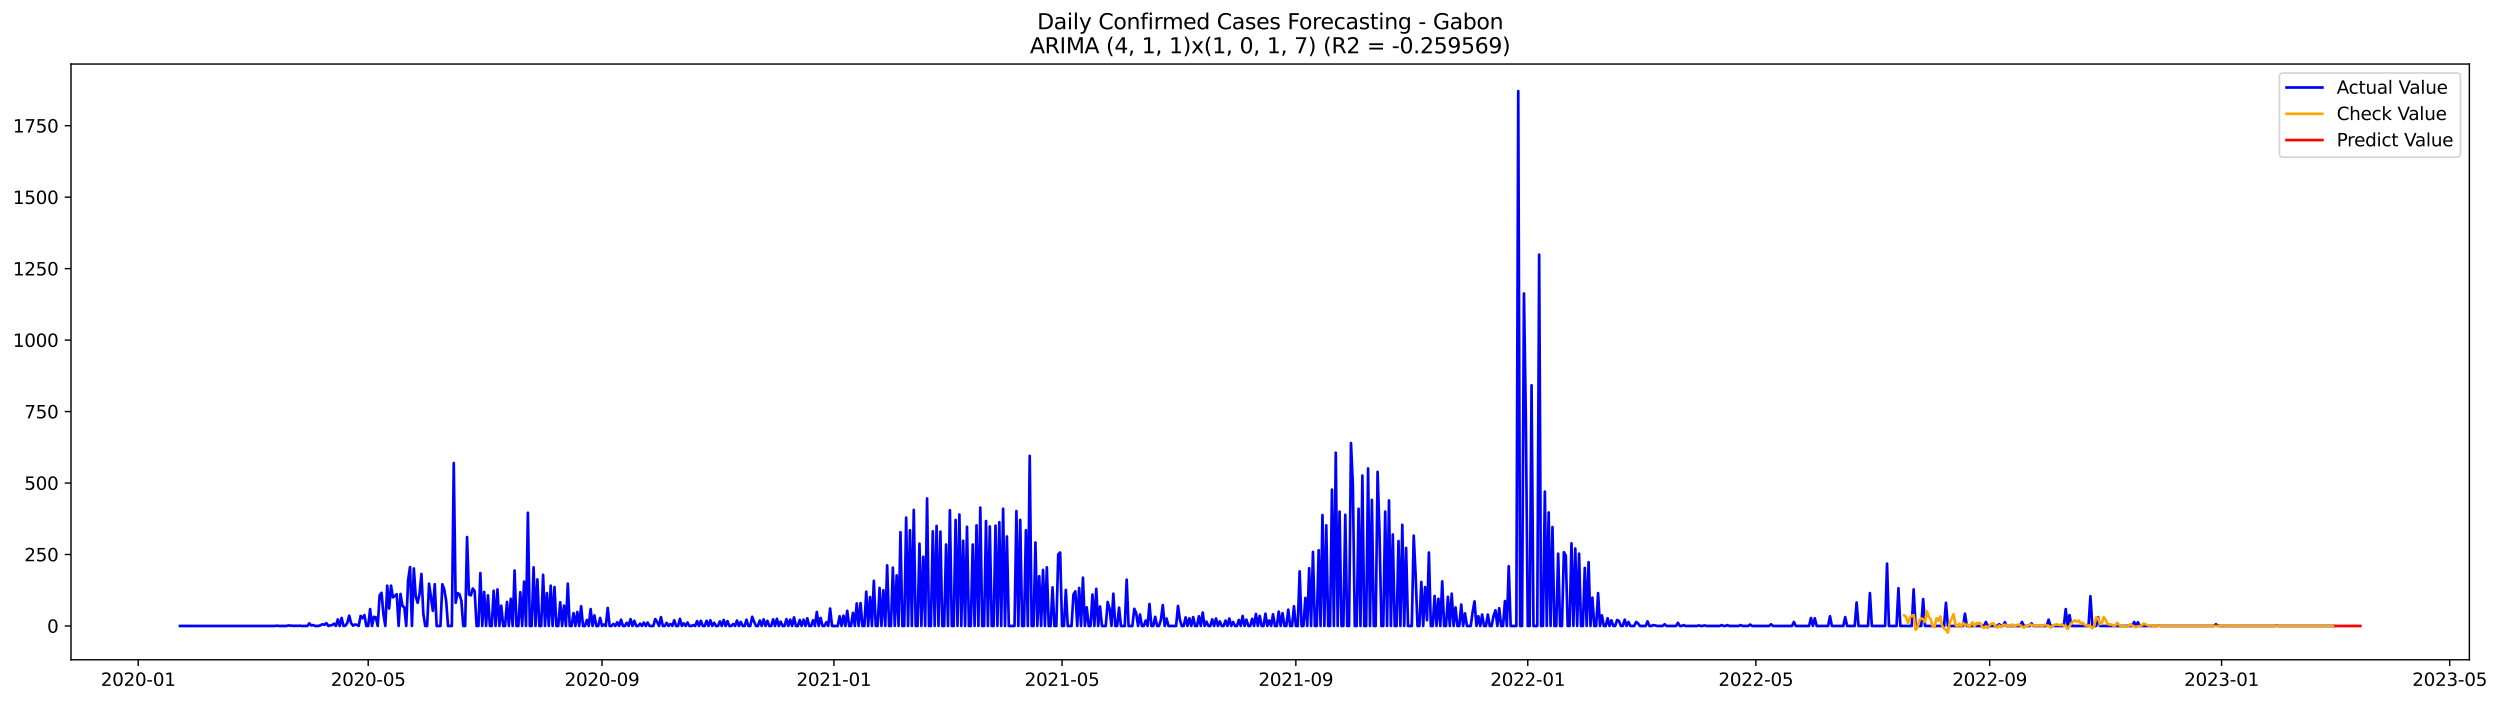 <?xml version="1.0" encoding="utf-8" standalone="no"?>
<!DOCTYPE svg PUBLIC "-//W3C//DTD SVG 1.1//EN"
  "http://www.w3.org/Graphics/SVG/1.1/DTD/svg11.dtd">
<svg xmlns:xlink="http://www.w3.org/1999/xlink" width="1395.956pt" height="392.274pt" viewBox="0 0 1395.956 392.274" xmlns="http://www.w3.org/2000/svg" version="1.1">
 <defs>
  <style type="text/css">*{stroke-linejoin: round; stroke-linecap: butt}</style>
 </defs>
 <g id="figure_1">
  <g id="patch_1">
   <path d="M 0 392.274 
L 1395.956 392.274 
L 1395.956 0 
L 0 0 
z
" style="fill: #ffffff"/>
  </g>
  <g id="axes_1">
   <g id="patch_2">
    <path d="M 39.65 368.396 
L 1378.85 368.396 
L 1378.85 35.755 
L 39.65 35.755 
z
" style="fill: #ffffff"/>
   </g>
   <g id="matplotlib.axis_1">
    <g id="xtick_1">
     <g id="line2d_1">
      <defs>
       <path id="me8fe4a65c8" d="M 0 0 
L 0 3.5 
" style="stroke: #000000; stroke-width: 0.8"/>
      </defs>
      <g>
       <use xlink:href="#me8fe4a65c8" x="77.171" y="368.396" style="stroke: #000000; stroke-width: 0.8"/>
      </g>
     </g>
     <g id="text_1">
      <!-- 2020-01 -->
      <g transform="translate(56.28 382.994)scale(0.1 -0.1)">
       <defs>
        <path id="DejaVuSans-32" d="M 1228 531 
L 3431 531 
L 3431 0 
L 469 0 
L 469 531 
Q 828 903 1448 1529 
Q 2069 2156 2228 2338 
Q 2531 2678 2651 2914 
Q 2772 3150 2772 3378 
Q 2772 3750 2511 3984 
Q 2250 4219 1831 4219 
Q 1534 4219 1204 4116 
Q 875 4013 500 3803 
L 500 4441 
Q 881 4594 1212 4672 
Q 1544 4750 1819 4750 
Q 2544 4750 2975 4387 
Q 3406 4025 3406 3419 
Q 3406 3131 3298 2873 
Q 3191 2616 2906 2266 
Q 2828 2175 2409 1742 
Q 1991 1309 1228 531 
z
" transform="scale(0.016)"/>
        <path id="DejaVuSans-30" d="M 2034 4250 
Q 1547 4250 1301 3770 
Q 1056 3291 1056 2328 
Q 1056 1369 1301 889 
Q 1547 409 2034 409 
Q 2525 409 2770 889 
Q 3016 1369 3016 2328 
Q 3016 3291 2770 3770 
Q 2525 4250 2034 4250 
z
M 2034 4750 
Q 2819 4750 3233 4129 
Q 3647 3509 3647 2328 
Q 3647 1150 3233 529 
Q 2819 -91 2034 -91 
Q 1250 -91 836 529 
Q 422 1150 422 2328 
Q 422 3509 836 4129 
Q 1250 4750 2034 4750 
z
" transform="scale(0.016)"/>
        <path id="DejaVuSans-2d" d="M 313 2009 
L 1997 2009 
L 1997 1497 
L 313 1497 
L 313 2009 
z
" transform="scale(0.016)"/>
        <path id="DejaVuSans-31" d="M 794 531 
L 1825 531 
L 1825 4091 
L 703 3866 
L 703 4441 
L 1819 4666 
L 2450 4666 
L 2450 531 
L 3481 531 
L 3481 0 
L 794 0 
L 794 531 
z
" transform="scale(0.016)"/>
       </defs>
       <use xlink:href="#DejaVuSans-32"/>
       <use xlink:href="#DejaVuSans-30" x="63.623"/>
       <use xlink:href="#DejaVuSans-32" x="127.246"/>
       <use xlink:href="#DejaVuSans-30" x="190.869"/>
       <use xlink:href="#DejaVuSans-2d" x="254.492"/>
       <use xlink:href="#DejaVuSans-30" x="290.576"/>
       <use xlink:href="#DejaVuSans-31" x="354.199"/>
      </g>
     </g>
    </g>
    <g id="xtick_2">
     <g id="line2d_2">
      <g>
       <use xlink:href="#me8fe4a65c8" x="205.604" y="368.396" style="stroke: #000000; stroke-width: 0.8"/>
      </g>
     </g>
     <g id="text_2">
      <!-- 2020-05 -->
      <g transform="translate(184.712 382.994)scale(0.1 -0.1)">
       <defs>
        <path id="DejaVuSans-35" d="M 691 4666 
L 3169 4666 
L 3169 4134 
L 1269 4134 
L 1269 2991 
Q 1406 3038 1543 3061 
Q 1681 3084 1819 3084 
Q 2600 3084 3056 2656 
Q 3513 2228 3513 1497 
Q 3513 744 3044 326 
Q 2575 -91 1722 -91 
Q 1428 -91 1123 -41 
Q 819 9 494 109 
L 494 744 
Q 775 591 1075 516 
Q 1375 441 1709 441 
Q 2250 441 2565 725 
Q 2881 1009 2881 1497 
Q 2881 1984 2565 2268 
Q 2250 2553 1709 2553 
Q 1456 2553 1204 2497 
Q 953 2441 691 2322 
L 691 4666 
z
" transform="scale(0.016)"/>
       </defs>
       <use xlink:href="#DejaVuSans-32"/>
       <use xlink:href="#DejaVuSans-30" x="63.623"/>
       <use xlink:href="#DejaVuSans-32" x="127.246"/>
       <use xlink:href="#DejaVuSans-30" x="190.869"/>
       <use xlink:href="#DejaVuSans-2d" x="254.492"/>
       <use xlink:href="#DejaVuSans-30" x="290.576"/>
       <use xlink:href="#DejaVuSans-35" x="354.199"/>
      </g>
     </g>
    </g>
    <g id="xtick_3">
     <g id="line2d_3">
      <g>
       <use xlink:href="#me8fe4a65c8" x="336.159" y="368.396" style="stroke: #000000; stroke-width: 0.8"/>
      </g>
     </g>
     <g id="text_3">
      <!-- 2020-09 -->
      <g transform="translate(315.268 382.994)scale(0.1 -0.1)">
       <defs>
        <path id="DejaVuSans-39" d="M 703 97 
L 703 672 
Q 941 559 1184 500 
Q 1428 441 1663 441 
Q 2288 441 2617 861 
Q 2947 1281 2994 2138 
Q 2813 1869 2534 1725 
Q 2256 1581 1919 1581 
Q 1219 1581 811 2004 
Q 403 2428 403 3163 
Q 403 3881 828 4315 
Q 1253 4750 1959 4750 
Q 2769 4750 3195 4129 
Q 3622 3509 3622 2328 
Q 3622 1225 3098 567 
Q 2575 -91 1691 -91 
Q 1453 -91 1209 -44 
Q 966 3 703 97 
z
M 1959 2075 
Q 2384 2075 2632 2365 
Q 2881 2656 2881 3163 
Q 2881 3666 2632 3958 
Q 2384 4250 1959 4250 
Q 1534 4250 1286 3958 
Q 1038 3666 1038 3163 
Q 1038 2656 1286 2365 
Q 1534 2075 1959 2075 
z
" transform="scale(0.016)"/>
       </defs>
       <use xlink:href="#DejaVuSans-32"/>
       <use xlink:href="#DejaVuSans-30" x="63.623"/>
       <use xlink:href="#DejaVuSans-32" x="127.246"/>
       <use xlink:href="#DejaVuSans-30" x="190.869"/>
       <use xlink:href="#DejaVuSans-2d" x="254.492"/>
       <use xlink:href="#DejaVuSans-30" x="290.576"/>
       <use xlink:href="#DejaVuSans-39" x="354.199"/>
      </g>
     </g>
    </g>
    <g id="xtick_4">
     <g id="line2d_4">
      <g>
       <use xlink:href="#me8fe4a65c8" x="465.653" y="368.396" style="stroke: #000000; stroke-width: 0.8"/>
      </g>
     </g>
     <g id="text_4">
      <!-- 2021-01 -->
      <g transform="translate(444.762 382.994)scale(0.1 -0.1)">
       <use xlink:href="#DejaVuSans-32"/>
       <use xlink:href="#DejaVuSans-30" x="63.623"/>
       <use xlink:href="#DejaVuSans-32" x="127.246"/>
       <use xlink:href="#DejaVuSans-31" x="190.869"/>
       <use xlink:href="#DejaVuSans-2d" x="254.492"/>
       <use xlink:href="#DejaVuSans-30" x="290.576"/>
       <use xlink:href="#DejaVuSans-31" x="354.199"/>
      </g>
     </g>
    </g>
    <g id="xtick_5">
     <g id="line2d_5">
      <g>
       <use xlink:href="#me8fe4a65c8" x="593.024" y="368.396" style="stroke: #000000; stroke-width: 0.8"/>
      </g>
     </g>
     <g id="text_5">
      <!-- 2021-05 -->
      <g transform="translate(572.133 382.994)scale(0.1 -0.1)">
       <use xlink:href="#DejaVuSans-32"/>
       <use xlink:href="#DejaVuSans-30" x="63.623"/>
       <use xlink:href="#DejaVuSans-32" x="127.246"/>
       <use xlink:href="#DejaVuSans-31" x="190.869"/>
       <use xlink:href="#DejaVuSans-2d" x="254.492"/>
       <use xlink:href="#DejaVuSans-30" x="290.576"/>
       <use xlink:href="#DejaVuSans-35" x="354.199"/>
      </g>
     </g>
    </g>
    <g id="xtick_6">
     <g id="line2d_6">
      <g>
       <use xlink:href="#me8fe4a65c8" x="723.579" y="368.396" style="stroke: #000000; stroke-width: 0.8"/>
      </g>
     </g>
     <g id="text_6">
      <!-- 2021-09 -->
      <g transform="translate(702.688 382.994)scale(0.1 -0.1)">
       <use xlink:href="#DejaVuSans-32"/>
       <use xlink:href="#DejaVuSans-30" x="63.623"/>
       <use xlink:href="#DejaVuSans-32" x="127.246"/>
       <use xlink:href="#DejaVuSans-31" x="190.869"/>
       <use xlink:href="#DejaVuSans-2d" x="254.492"/>
       <use xlink:href="#DejaVuSans-30" x="290.576"/>
       <use xlink:href="#DejaVuSans-39" x="354.199"/>
      </g>
     </g>
    </g>
    <g id="xtick_7">
     <g id="line2d_7">
      <g>
       <use xlink:href="#me8fe4a65c8" x="853.073" y="368.396" style="stroke: #000000; stroke-width: 0.8"/>
      </g>
     </g>
     <g id="text_7">
      <!-- 2022-01 -->
      <g transform="translate(832.182 382.994)scale(0.1 -0.1)">
       <use xlink:href="#DejaVuSans-32"/>
       <use xlink:href="#DejaVuSans-30" x="63.623"/>
       <use xlink:href="#DejaVuSans-32" x="127.246"/>
       <use xlink:href="#DejaVuSans-32" x="190.869"/>
       <use xlink:href="#DejaVuSans-2d" x="254.492"/>
       <use xlink:href="#DejaVuSans-30" x="290.576"/>
       <use xlink:href="#DejaVuSans-31" x="354.199"/>
      </g>
     </g>
    </g>
    <g id="xtick_8">
     <g id="line2d_8">
      <g>
       <use xlink:href="#me8fe4a65c8" x="980.444" y="368.396" style="stroke: #000000; stroke-width: 0.8"/>
      </g>
     </g>
     <g id="text_8">
      <!-- 2022-05 -->
      <g transform="translate(959.553 382.994)scale(0.1 -0.1)">
       <use xlink:href="#DejaVuSans-32"/>
       <use xlink:href="#DejaVuSans-30" x="63.623"/>
       <use xlink:href="#DejaVuSans-32" x="127.246"/>
       <use xlink:href="#DejaVuSans-32" x="190.869"/>
       <use xlink:href="#DejaVuSans-2d" x="254.492"/>
       <use xlink:href="#DejaVuSans-30" x="290.576"/>
       <use xlink:href="#DejaVuSans-35" x="354.199"/>
      </g>
     </g>
    </g>
    <g id="xtick_9">
     <g id="line2d_9">
      <g>
       <use xlink:href="#me8fe4a65c8" x="1110.999" y="368.396" style="stroke: #000000; stroke-width: 0.8"/>
      </g>
     </g>
     <g id="text_9">
      <!-- 2022-09 -->
      <g transform="translate(1090.108 382.994)scale(0.1 -0.1)">
       <use xlink:href="#DejaVuSans-32"/>
       <use xlink:href="#DejaVuSans-30" x="63.623"/>
       <use xlink:href="#DejaVuSans-32" x="127.246"/>
       <use xlink:href="#DejaVuSans-32" x="190.869"/>
       <use xlink:href="#DejaVuSans-2d" x="254.492"/>
       <use xlink:href="#DejaVuSans-30" x="290.576"/>
       <use xlink:href="#DejaVuSans-39" x="354.199"/>
      </g>
     </g>
    </g>
    <g id="xtick_10">
     <g id="line2d_10">
      <g>
       <use xlink:href="#me8fe4a65c8" x="1240.493" y="368.396" style="stroke: #000000; stroke-width: 0.8"/>
      </g>
     </g>
     <g id="text_10">
      <!-- 2023-01 -->
      <g transform="translate(1219.602 382.994)scale(0.1 -0.1)">
       <defs>
        <path id="DejaVuSans-33" d="M 2597 2516 
Q 3050 2419 3304 2112 
Q 3559 1806 3559 1356 
Q 3559 666 3084 287 
Q 2609 -91 1734 -91 
Q 1441 -91 1130 -33 
Q 819 25 488 141 
L 488 750 
Q 750 597 1062 519 
Q 1375 441 1716 441 
Q 2309 441 2620 675 
Q 2931 909 2931 1356 
Q 2931 1769 2642 2001 
Q 2353 2234 1838 2234 
L 1294 2234 
L 1294 2753 
L 1863 2753 
Q 2328 2753 2575 2939 
Q 2822 3125 2822 3475 
Q 2822 3834 2567 4026 
Q 2313 4219 1838 4219 
Q 1578 4219 1281 4162 
Q 984 4106 628 3988 
L 628 4550 
Q 988 4650 1302 4700 
Q 1616 4750 1894 4750 
Q 2613 4750 3031 4423 
Q 3450 4097 3450 3541 
Q 3450 3153 3228 2886 
Q 3006 2619 2597 2516 
z
" transform="scale(0.016)"/>
       </defs>
       <use xlink:href="#DejaVuSans-32"/>
       <use xlink:href="#DejaVuSans-30" x="63.623"/>
       <use xlink:href="#DejaVuSans-32" x="127.246"/>
       <use xlink:href="#DejaVuSans-33" x="190.869"/>
       <use xlink:href="#DejaVuSans-2d" x="254.492"/>
       <use xlink:href="#DejaVuSans-30" x="290.576"/>
       <use xlink:href="#DejaVuSans-31" x="354.199"/>
      </g>
     </g>
    </g>
    <g id="xtick_11">
     <g id="line2d_11">
      <g>
       <use xlink:href="#me8fe4a65c8" x="1367.864" y="368.396" style="stroke: #000000; stroke-width: 0.8"/>
      </g>
     </g>
     <g id="text_11">
      <!-- 2023-05 -->
      <g transform="translate(1346.973 382.994)scale(0.1 -0.1)">
       <use xlink:href="#DejaVuSans-32"/>
       <use xlink:href="#DejaVuSans-30" x="63.623"/>
       <use xlink:href="#DejaVuSans-32" x="127.246"/>
       <use xlink:href="#DejaVuSans-33" x="190.869"/>
       <use xlink:href="#DejaVuSans-2d" x="254.492"/>
       <use xlink:href="#DejaVuSans-30" x="290.576"/>
       <use xlink:href="#DejaVuSans-35" x="354.199"/>
      </g>
     </g>
    </g>
   </g>
   <g id="matplotlib.axis_2">
    <g id="ytick_1">
     <g id="line2d_12">
      <defs>
       <path id="ma1c4238e9d" d="M 0 0 
L -3.5 0 
" style="stroke: #000000; stroke-width: 0.8"/>
      </defs>
      <g>
       <use xlink:href="#ma1c4238e9d" x="39.65" y="349.524" style="stroke: #000000; stroke-width: 0.8"/>
      </g>
     </g>
     <g id="text_12">
      <!-- 0 -->
      <g transform="translate(26.288 353.324)scale(0.1 -0.1)">
       <use xlink:href="#DejaVuSans-30"/>
      </g>
     </g>
    </g>
    <g id="ytick_2">
     <g id="line2d_13">
      <g>
       <use xlink:href="#ma1c4238e9d" x="39.65" y="309.619" style="stroke: #000000; stroke-width: 0.8"/>
      </g>
     </g>
     <g id="text_13">
      <!-- 250 -->
      <g transform="translate(13.562 313.419)scale(0.1 -0.1)">
       <use xlink:href="#DejaVuSans-32"/>
       <use xlink:href="#DejaVuSans-35" x="63.623"/>
       <use xlink:href="#DejaVuSans-30" x="127.246"/>
      </g>
     </g>
    </g>
    <g id="ytick_3">
     <g id="line2d_14">
      <g>
       <use xlink:href="#ma1c4238e9d" x="39.65" y="269.714" style="stroke: #000000; stroke-width: 0.8"/>
      </g>
     </g>
     <g id="text_14">
      <!-- 500 -->
      <g transform="translate(13.562 273.514)scale(0.1 -0.1)">
       <use xlink:href="#DejaVuSans-35"/>
       <use xlink:href="#DejaVuSans-30" x="63.623"/>
       <use xlink:href="#DejaVuSans-30" x="127.246"/>
      </g>
     </g>
    </g>
    <g id="ytick_4">
     <g id="line2d_15">
      <g>
       <use xlink:href="#ma1c4238e9d" x="39.65" y="229.809" style="stroke: #000000; stroke-width: 0.8"/>
      </g>
     </g>
     <g id="text_15">
      <!-- 750 -->
      <g transform="translate(13.562 233.609)scale(0.1 -0.1)">
       <defs>
        <path id="DejaVuSans-37" d="M 525 4666 
L 3525 4666 
L 3525 4397 
L 1831 0 
L 1172 0 
L 2766 4134 
L 525 4134 
L 525 4666 
z
" transform="scale(0.016)"/>
       </defs>
       <use xlink:href="#DejaVuSans-37"/>
       <use xlink:href="#DejaVuSans-35" x="63.623"/>
       <use xlink:href="#DejaVuSans-30" x="127.246"/>
      </g>
     </g>
    </g>
    <g id="ytick_5">
     <g id="line2d_16">
      <g>
       <use xlink:href="#ma1c4238e9d" x="39.65" y="189.904" style="stroke: #000000; stroke-width: 0.8"/>
      </g>
     </g>
     <g id="text_16">
      <!-- 1000 -->
      <g transform="translate(7.2 193.704)scale(0.1 -0.1)">
       <use xlink:href="#DejaVuSans-31"/>
       <use xlink:href="#DejaVuSans-30" x="63.623"/>
       <use xlink:href="#DejaVuSans-30" x="127.246"/>
       <use xlink:href="#DejaVuSans-30" x="190.869"/>
      </g>
     </g>
    </g>
    <g id="ytick_6">
     <g id="line2d_17">
      <g>
       <use xlink:href="#ma1c4238e9d" x="39.65" y="149.999" style="stroke: #000000; stroke-width: 0.8"/>
      </g>
     </g>
     <g id="text_17">
      <!-- 1250 -->
      <g transform="translate(7.2 153.799)scale(0.1 -0.1)">
       <use xlink:href="#DejaVuSans-31"/>
       <use xlink:href="#DejaVuSans-32" x="63.623"/>
       <use xlink:href="#DejaVuSans-35" x="127.246"/>
       <use xlink:href="#DejaVuSans-30" x="190.869"/>
      </g>
     </g>
    </g>
    <g id="ytick_7">
     <g id="line2d_18">
      <g>
       <use xlink:href="#ma1c4238e9d" x="39.65" y="110.094" style="stroke: #000000; stroke-width: 0.8"/>
      </g>
     </g>
     <g id="text_18">
      <!-- 1500 -->
      <g transform="translate(7.2 113.894)scale(0.1 -0.1)">
       <use xlink:href="#DejaVuSans-31"/>
       <use xlink:href="#DejaVuSans-35" x="63.623"/>
       <use xlink:href="#DejaVuSans-30" x="127.246"/>
       <use xlink:href="#DejaVuSans-30" x="190.869"/>
      </g>
     </g>
    </g>
    <g id="ytick_8">
     <g id="line2d_19">
      <g>
       <use xlink:href="#ma1c4238e9d" x="39.65" y="70.19" style="stroke: #000000; stroke-width: 0.8"/>
      </g>
     </g>
     <g id="text_19">
      <!-- 1750 -->
      <g transform="translate(7.2 73.989)scale(0.1 -0.1)">
       <use xlink:href="#DejaVuSans-31"/>
       <use xlink:href="#DejaVuSans-37" x="63.623"/>
       <use xlink:href="#DejaVuSans-35" x="127.246"/>
       <use xlink:href="#DejaVuSans-30" x="190.869"/>
      </g>
     </g>
    </g>
   </g>
   <g id="line2d_20">
    <path d="M 100.523 349.524 
L 153.594 349.524 
L 154.655 349.365 
L 155.717 349.524 
L 159.963 349.524 
L 161.024 349.205 
L 162.085 349.365 
L 163.147 349.365 
L 164.208 349.524 
L 165.27 349.365 
L 166.331 349.524 
L 167.393 349.365 
L 168.454 349.524 
L 171.638 349.524 
L 172.7 348.088 
L 173.761 349.205 
L 174.822 349.046 
L 175.884 349.524 
L 178.007 349.524 
L 180.13 348.567 
L 181.191 348.886 
L 182.252 347.928 
L 183.314 349.524 
L 184.375 349.205 
L 185.437 349.046 
L 186.498 348.247 
L 187.56 349.524 
L 188.621 345.853 
L 189.682 349.524 
L 190.744 345.055 
L 191.805 349.524 
L 192.867 349.365 
L 193.928 347.769 
L 194.99 343.778 
L 196.051 347.928 
L 197.112 349.365 
L 198.174 348.726 
L 199.235 348.886 
L 200.297 349.524 
L 201.358 343.938 
L 202.42 345.215 
L 203.481 343.459 
L 204.542 349.524 
L 205.604 349.524 
L 206.665 340.107 
L 207.727 349.524 
L 208.788 344.417 
L 209.85 344.736 
L 210.911 349.524 
L 211.972 332.445 
L 213.034 331.008 
L 214.095 342.98 
L 215.157 349.524 
L 216.218 327.018 
L 217.279 339.788 
L 218.341 327.018 
L 219.402 333.562 
L 220.464 332.764 
L 221.525 331.807 
L 222.587 349.524 
L 223.648 331.647 
L 224.709 338.351 
L 225.771 339.149 
L 226.832 349.524 
L 227.894 323.826 
L 228.955 316.643 
L 230.017 349.524 
L 231.078 317.441 
L 232.139 333.084 
L 233.201 336.595 
L 234.262 331.647 
L 235.324 320.474 
L 236.385 342.82 
L 237.447 349.524 
L 238.508 349.524 
L 239.569 325.901 
L 241.692 341.065 
L 242.754 326.22 
L 243.815 349.524 
L 245.938 349.524 
L 246.999 326.22 
L 248.061 329.093 
L 249.122 335.478 
L 250.184 349.524 
L 252.307 349.524 
L 253.368 258.541 
L 254.429 336.595 
L 255.491 331.168 
L 256.552 331.807 
L 257.614 335.478 
L 258.675 349.524 
L 259.736 349.524 
L 260.798 299.883 
L 261.859 331.966 
L 262.921 332.445 
L 263.982 328.614 
L 265.044 330.051 
L 266.105 349.524 
L 267.166 349.524 
L 268.228 319.995 
L 269.289 349.524 
L 270.351 330.53 
L 271.412 349.524 
L 272.474 332.445 
L 273.535 349.524 
L 274.596 349.524 
L 275.658 329.891 
L 276.719 349.524 
L 277.781 329.093 
L 278.842 349.524 
L 279.904 338.191 
L 280.965 349.524 
L 282.026 349.524 
L 283.088 336.116 
L 284.149 349.524 
L 285.211 334.36 
L 286.272 349.524 
L 287.334 318.558 
L 288.395 349.524 
L 289.456 349.524 
L 290.518 330.689 
L 291.579 349.524 
L 292.641 324.783 
L 293.702 349.524 
L 294.764 286.315 
L 295.825 349.524 
L 296.886 349.524 
L 297.948 316.802 
L 299.009 349.524 
L 300.071 323.506 
L 301.132 349.524 
L 302.193 349.524 
L 303.255 320.952 
L 304.316 349.524 
L 305.378 331.168 
L 306.439 349.524 
L 307.501 327.018 
L 308.562 349.524 
L 309.623 327.816 
L 310.685 349.524 
L 311.746 349.524 
L 312.808 336.276 
L 313.869 349.524 
L 314.931 338.191 
L 315.992 349.524 
L 317.053 325.901 
L 318.115 349.524 
L 319.176 349.524 
L 320.238 342.341 
L 321.299 349.524 
L 322.361 341.703 
L 323.422 349.524 
L 324.483 338.511 
L 325.545 349.524 
L 326.606 349.524 
L 327.668 346.172 
L 328.729 349.524 
L 329.791 340.107 
L 330.852 349.524 
L 331.913 343.618 
L 332.975 349.524 
L 334.036 349.524 
L 335.098 345.055 
L 336.159 349.524 
L 337.221 348.726 
L 338.282 349.524 
L 339.343 339.468 
L 340.405 349.524 
L 341.466 349.524 
L 342.528 348.407 
L 343.589 349.524 
L 344.65 347.449 
L 345.712 349.524 
L 346.773 346.013 
L 347.835 349.524 
L 348.896 349.524 
L 349.958 347.769 
L 351.019 349.524 
L 352.08 345.694 
L 353.142 349.524 
L 354.203 346.651 
L 355.265 349.524 
L 356.326 349.524 
L 357.388 348.247 
L 358.449 349.524 
L 359.51 347.609 
L 360.572 349.524 
L 361.633 347.609 
L 362.695 349.524 
L 364.818 349.524 
L 365.879 345.694 
L 366.94 347.29 
L 368.002 349.524 
L 369.063 344.576 
L 370.125 349.524 
L 371.186 349.524 
L 372.248 347.769 
L 373.309 349.524 
L 374.37 348.407 
L 375.432 349.524 
L 376.493 346.332 
L 377.555 349.524 
L 378.616 349.524 
L 379.678 345.534 
L 380.739 349.524 
L 381.8 348.088 
L 382.862 349.524 
L 383.923 347.609 
L 384.985 349.524 
L 386.046 349.524 
L 387.107 349.046 
L 388.169 349.524 
L 389.23 346.811 
L 390.292 349.524 
L 391.353 346.651 
L 392.415 349.524 
L 393.476 349.524 
L 394.537 346.651 
L 395.599 349.524 
L 396.66 346.332 
L 397.722 349.524 
L 398.783 347.769 
L 399.845 349.524 
L 400.906 349.524 
L 401.967 346.97 
L 403.029 349.524 
L 404.09 346.172 
L 405.152 349.524 
L 406.213 346.811 
L 407.275 349.524 
L 408.336 349.524 
L 409.397 348.407 
L 410.459 349.524 
L 411.52 346.492 
L 412.582 349.524 
L 413.643 347.29 
L 414.705 349.524 
L 415.766 349.524 
L 416.827 346.013 
L 417.889 349.524 
L 418.95 349.524 
L 420.012 344.417 
L 421.073 347.13 
L 422.135 349.524 
L 423.196 349.524 
L 424.257 346.492 
L 425.319 349.524 
L 426.38 345.853 
L 427.442 349.524 
L 428.503 346.651 
L 429.564 349.524 
L 430.626 349.524 
L 431.687 345.853 
L 432.749 349.524 
L 433.81 345.534 
L 434.872 349.524 
L 435.933 347.13 
L 436.994 349.524 
L 438.056 349.524 
L 439.117 345.694 
L 440.179 349.524 
L 441.24 346.013 
L 442.302 349.524 
L 443.363 344.736 
L 444.424 349.524 
L 445.486 349.524 
L 446.547 346.172 
L 447.609 349.524 
L 448.67 346.013 
L 449.732 349.524 
L 450.793 345.215 
L 451.854 349.524 
L 452.916 349.524 
L 453.977 346.332 
L 455.039 349.524 
L 456.1 341.703 
L 457.162 349.524 
L 458.223 345.055 
L 459.284 349.524 
L 460.346 349.524 
L 461.407 347.449 
L 462.469 349.524 
L 463.53 339.788 
L 464.592 349.524 
L 467.776 349.524 
L 468.837 344.097 
L 469.899 349.524 
L 470.96 343.778 
L 472.021 349.524 
L 473.083 341.065 
L 474.144 349.524 
L 475.206 349.524 
L 476.267 342.182 
L 477.329 349.524 
L 478.39 336.914 
L 479.451 349.524 
L 480.513 336.755 
L 481.574 349.524 
L 482.636 349.524 
L 483.697 330.37 
L 484.759 349.524 
L 485.82 333.403 
L 486.881 349.524 
L 487.943 324.304 
L 489.004 349.524 
L 490.066 349.524 
L 491.127 328.295 
L 492.189 349.524 
L 493.25 329.572 
L 494.311 349.524 
L 495.373 315.685 
L 496.434 349.524 
L 497.496 349.524 
L 498.557 316.962 
L 499.619 349.524 
L 500.68 321.272 
L 501.741 349.524 
L 502.803 297.169 
L 503.864 349.524 
L 504.926 349.524 
L 505.987 289.028 
L 507.049 349.524 
L 508.11 296.052 
L 509.171 349.524 
L 510.233 284.719 
L 511.294 349.524 
L 512.356 349.524 
L 513.417 303.554 
L 514.479 349.524 
L 515.54 310.896 
L 516.601 349.524 
L 517.663 278.334 
L 518.724 349.524 
L 519.786 349.524 
L 520.847 296.69 
L 521.908 349.524 
L 522.97 293.657 
L 524.031 349.524 
L 525.093 296.85 
L 526.154 349.524 
L 527.216 349.524 
L 528.277 304.033 
L 529.338 349.524 
L 530.4 284.878 
L 531.461 349.524 
L 532.523 349.524 
L 533.584 290.305 
L 534.646 349.524 
L 535.707 287.273 
L 536.768 349.524 
L 537.83 301.958 
L 538.891 349.524 
L 539.953 294.136 
L 541.014 349.524 
L 542.076 349.524 
L 543.137 304.033 
L 544.198 349.524 
L 545.26 293.338 
L 546.321 349.524 
L 547.383 283.442 
L 548.444 349.524 
L 549.506 349.524 
L 550.567 290.944 
L 551.628 349.524 
L 552.69 293.977 
L 553.751 349.524 
L 554.813 349.524 
L 555.874 293.498 
L 556.936 349.524 
L 557.997 291.582 
L 559.058 349.524 
L 560.12 284.08 
L 561.181 349.524 
L 562.243 299.563 
L 563.304 349.524 
L 566.488 349.524 
L 567.55 285.357 
L 568.611 349.524 
L 569.673 290.305 
L 570.734 349.524 
L 571.795 349.524 
L 572.857 296.052 
L 573.918 349.524 
L 574.98 254.551 
L 576.041 349.524 
L 577.103 349.524 
L 578.164 302.915 
L 579.225 349.524 
L 580.287 321.751 
L 581.348 349.524 
L 582.41 318.239 
L 583.471 349.524 
L 584.533 316.802 
L 585.594 349.524 
L 586.655 349.524 
L 587.717 327.976 
L 588.778 349.524 
L 589.84 349.524 
L 590.901 309.619 
L 591.963 308.502 
L 593.024 349.524 
L 594.085 349.524 
L 595.147 329.412 
L 596.208 349.524 
L 598.331 349.524 
L 599.393 331.966 
L 600.454 330.21 
L 601.515 349.524 
L 602.577 328.295 
L 603.638 349.524 
L 604.7 322.549 
L 605.761 349.524 
L 606.822 339.149 
L 607.884 349.524 
L 608.945 349.524 
L 610.007 331.966 
L 611.068 349.524 
L 612.13 328.774 
L 613.191 349.524 
L 614.252 338.67 
L 615.314 349.524 
L 617.437 349.524 
L 618.498 336.116 
L 619.56 339.788 
L 620.621 349.524 
L 621.682 331.487 
L 622.744 349.524 
L 623.805 349.524 
L 624.867 339.309 
L 625.928 349.524 
L 628.051 349.524 
L 629.112 323.666 
L 630.174 349.524 
L 632.297 349.524 
L 633.358 339.947 
L 634.42 342.341 
L 635.481 349.524 
L 636.542 343.14 
L 637.604 349.524 
L 638.665 349.524 
L 639.727 346.492 
L 640.788 349.524 
L 641.85 337.234 
L 642.911 349.524 
L 643.972 349.524 
L 645.034 344.417 
L 646.095 349.524 
L 647.157 349.524 
L 648.218 346.172 
L 649.279 337.872 
L 650.341 349.524 
L 651.402 345.374 
L 652.464 349.524 
L 656.709 349.524 
L 657.771 338.351 
L 658.832 346.013 
L 659.894 349.524 
L 660.955 349.524 
L 662.017 344.736 
L 663.078 349.524 
L 664.139 345.215 
L 665.201 349.524 
L 666.262 344.576 
L 667.324 349.524 
L 668.385 349.524 
L 669.447 344.097 
L 670.508 349.524 
L 671.569 342.022 
L 672.631 349.524 
L 673.692 347.13 
L 674.754 349.524 
L 675.815 349.524 
L 676.877 345.853 
L 677.938 349.524 
L 678.999 345.374 
L 680.061 349.524 
L 681.122 346.97 
L 682.184 349.524 
L 683.245 349.524 
L 684.307 346.492 
L 685.368 349.524 
L 686.429 345.374 
L 687.491 349.524 
L 688.552 347.29 
L 689.614 349.524 
L 690.675 349.524 
L 691.736 346.172 
L 692.798 349.524 
L 693.859 343.938 
L 694.921 349.524 
L 695.982 346.013 
L 697.044 349.524 
L 698.105 349.524 
L 699.166 345.534 
L 700.228 349.524 
L 701.289 342.82 
L 702.351 349.524 
L 703.412 343.938 
L 704.474 349.524 
L 705.535 349.524 
L 706.596 342.661 
L 707.658 349.524 
L 708.719 346.492 
L 709.781 349.524 
L 710.842 342.98 
L 711.904 349.524 
L 712.965 349.524 
L 714.026 341.543 
L 715.088 349.524 
L 716.149 342.341 
L 717.211 349.524 
L 718.272 349.524 
L 719.334 340.426 
L 720.395 349.524 
L 721.456 349.524 
L 722.518 338.511 
L 723.579 349.524 
L 724.641 349.524 
L 725.702 319.037 
L 726.764 349.524 
L 727.825 349.524 
L 728.886 333.882 
L 729.948 349.524 
L 731.009 317.281 
L 732.071 349.524 
L 733.132 308.183 
L 734.193 349.524 
L 735.255 349.524 
L 736.316 307.225 
L 737.378 349.524 
L 738.439 287.592 
L 739.501 349.524 
L 740.562 293.338 
L 741.623 349.524 
L 742.685 349.524 
L 743.746 273.386 
L 744.808 349.524 
L 745.869 252.795 
L 746.931 349.524 
L 747.992 285.676 
L 749.053 349.524 
L 750.115 349.524 
L 751.176 287.432 
L 752.238 349.524 
L 753.299 349.524 
L 754.361 247.368 
L 755.422 270.832 
L 756.483 349.524 
L 757.545 349.524 
L 758.606 284.08 
L 759.668 349.524 
L 760.729 265.564 
L 761.791 349.524 
L 762.852 349.524 
L 763.913 261.574 
L 764.975 349.524 
L 766.036 279.132 
L 767.098 349.524 
L 768.159 349.524 
L 769.221 263.489 
L 770.282 297.329 
L 771.343 349.524 
L 772.405 349.524 
L 773.466 285.676 
L 774.528 349.524 
L 775.589 279.451 
L 776.65 349.524 
L 777.712 298.446 
L 778.773 349.524 
L 779.835 349.524 
L 780.896 302.117 
L 781.958 349.524 
L 783.019 293.019 
L 784.08 349.524 
L 785.142 305.948 
L 786.203 349.524 
L 788.326 349.524 
L 789.388 299.084 
L 790.449 320.952 
L 791.51 349.524 
L 792.572 349.524 
L 793.633 324.943 
L 794.695 349.524 
L 795.756 327.816 
L 796.818 346.332 
L 797.879 308.502 
L 798.94 349.524 
L 800.002 349.524 
L 801.063 332.764 
L 802.125 349.524 
L 803.186 334.36 
L 804.248 349.524 
L 805.309 324.624 
L 806.37 349.524 
L 807.432 349.524 
L 808.493 333.243 
L 809.555 349.524 
L 810.616 331.487 
L 811.678 349.524 
L 812.739 339.149 
L 813.8 349.524 
L 814.862 349.524 
L 815.923 337.553 
L 816.985 349.524 
L 818.046 342.501 
L 819.107 349.524 
L 821.23 349.524 
L 822.292 341.703 
L 823.353 335.797 
L 824.415 349.524 
L 825.476 344.097 
L 826.537 349.524 
L 827.599 343.14 
L 828.66 349.524 
L 829.722 349.524 
L 830.783 343.14 
L 831.845 349.524 
L 832.906 349.524 
L 833.967 343.938 
L 835.029 340.745 
L 836.09 349.524 
L 837.152 339.628 
L 838.213 349.524 
L 839.275 349.524 
L 840.336 335.637 
L 841.397 349.524 
L 842.459 316.164 
L 843.52 349.524 
L 846.705 349.524 
L 847.766 50.876 
L 848.827 349.524 
L 849.889 349.524 
L 850.95 163.886 
L 852.012 233.8 
L 853.073 349.524 
L 854.135 349.524 
L 855.196 215.124 
L 856.257 349.524 
L 858.38 349.524 
L 859.442 142.178 
L 860.503 349.524 
L 861.564 349.524 
L 862.626 274.503 
L 863.687 349.524 
L 864.749 286.155 
L 865.81 349.524 
L 866.872 294.296 
L 867.933 349.524 
L 868.994 349.524 
L 870.056 309.141 
L 871.117 349.524 
L 872.179 349.524 
L 873.24 308.342 
L 874.302 310.258 
L 875.363 349.524 
L 876.424 349.524 
L 877.486 303.394 
L 878.547 349.524 
L 879.609 306.267 
L 880.67 349.524 
L 881.732 309.141 
L 882.793 349.524 
L 883.854 349.524 
L 884.916 317.122 
L 885.977 349.524 
L 887.039 313.929 
L 888.1 349.524 
L 889.162 333.722 
L 890.223 349.524 
L 891.284 349.524 
L 892.346 331.168 
L 893.407 349.524 
L 894.469 343.618 
L 895.53 349.524 
L 896.592 349.524 
L 897.653 345.215 
L 898.714 349.524 
L 899.776 346.332 
L 900.837 349.524 
L 901.899 349.524 
L 902.96 346.172 
L 904.021 346.811 
L 905.083 349.524 
L 906.144 349.524 
L 907.206 346.013 
L 908.267 349.524 
L 909.329 347.29 
L 910.39 349.524 
L 912.513 349.524 
L 913.574 347.29 
L 914.636 348.088 
L 915.697 349.524 
L 918.881 349.524 
L 919.943 346.97 
L 921.004 349.524 
L 922.066 349.524 
L 923.127 349.046 
L 924.189 349.205 
L 925.25 349.524 
L 928.434 349.524 
L 929.496 348.567 
L 930.557 349.524 
L 935.864 349.524 
L 936.926 347.769 
L 937.987 349.524 
L 939.049 349.524 
L 940.11 349.046 
L 941.171 349.524 
L 947.54 349.524 
L 948.601 349.205 
L 949.663 349.524 
L 950.724 349.524 
L 951.786 349.205 
L 952.847 349.524 
L 960.277 349.524 
L 961.338 349.046 
L 962.4 349.524 
L 963.461 349.524 
L 964.523 349.046 
L 965.584 349.524 
L 970.891 349.524 
L 971.953 349.046 
L 973.014 349.524 
L 976.198 349.524 
L 977.26 348.726 
L 978.321 349.524 
L 987.874 349.524 
L 988.936 348.567 
L 989.997 349.524 
L 1000.611 349.524 
L 1001.673 347.29 
L 1002.734 349.524 
L 1010.164 349.524 
L 1011.225 345.055 
L 1012.287 349.524 
L 1013.348 345.215 
L 1014.41 349.524 
L 1020.778 349.524 
L 1021.84 344.097 
L 1022.901 349.524 
L 1029.27 349.524 
L 1030.331 344.576 
L 1031.393 349.524 
L 1035.638 349.524 
L 1036.7 336.436 
L 1037.761 349.524 
L 1043.068 349.524 
L 1044.13 331.168 
L 1045.191 349.524 
L 1052.621 349.524 
L 1053.682 314.727 
L 1054.744 349.524 
L 1058.99 349.524 
L 1060.051 328.455 
L 1061.112 349.524 
L 1067.481 349.524 
L 1068.542 329.093 
L 1069.604 349.524 
L 1072.788 349.524 
L 1073.85 334.52 
L 1074.911 349.524 
L 1085.525 349.524 
L 1086.587 336.595 
L 1087.648 349.524 
L 1096.139 349.524 
L 1097.201 342.661 
L 1098.262 349.524 
L 1107.815 349.524 
L 1108.877 347.29 
L 1109.938 349.524 
L 1115.245 349.524 
L 1116.307 348.567 
L 1117.368 349.524 
L 1118.429 349.524 
L 1119.491 347.449 
L 1120.552 349.524 
L 1127.982 349.524 
L 1129.044 347.29 
L 1130.105 349.524 
L 1133.289 349.524 
L 1134.351 348.088 
L 1135.412 349.524 
L 1142.842 349.524 
L 1143.904 346.013 
L 1144.965 349.524 
L 1152.395 349.524 
L 1153.456 340.107 
L 1154.518 349.524 
L 1155.579 343.459 
L 1156.641 349.524 
L 1166.193 349.524 
L 1167.255 332.924 
L 1168.316 349.524 
L 1170.439 349.524 
L 1171.501 344.576 
L 1172.562 349.524 
L 1190.606 349.524 
L 1191.668 347.29 
L 1192.729 349.524 
L 1193.791 347.449 
L 1194.852 349.524 
L 1204.405 349.524 
L 1205.466 349.365 
L 1206.528 349.524 
L 1236.248 349.524 
L 1237.309 348.567 
L 1238.37 349.365 
L 1239.432 349.524 
L 1270.213 349.524 
L 1271.275 349.365 
L 1272.336 349.524 
L 1303.117 349.524 
L 1303.117 349.524 
" clip-path="url(#p79d91d7f27)" style="fill: none; stroke: #0000ff; stroke-width: 1.5; stroke-linecap: square"/>
   </g>
   <g id="line2d_21">
    <path d="M 1063.235 343.644 
L 1064.297 344.399 
L 1065.358 347.838 
L 1066.42 344.959 
L 1067.481 343.774 
L 1068.542 343.409 
L 1069.604 351.636 
L 1070.665 350.322 
L 1071.727 346.324 
L 1072.788 345.254 
L 1073.85 345.824 
L 1074.911 347.267 
L 1075.972 341.31 
L 1077.034 344.44 
L 1078.095 345.835 
L 1079.157 349.765 
L 1080.218 349.888 
L 1081.279 345.202 
L 1082.341 346.651 
L 1083.402 344.199 
L 1084.464 349.642 
L 1085.525 350.942 
L 1086.587 351.641 
L 1087.648 353.276 
L 1088.709 347.648 
L 1090.832 342.945 
L 1091.894 348.721 
L 1092.955 349.834 
L 1094.017 348.256 
L 1095.078 350.054 
L 1096.139 347.798 
L 1097.201 348.999 
L 1098.262 348.71 
L 1099.324 350.132 
L 1100.385 349.028 
L 1101.447 347.502 
L 1102.508 349.712 
L 1103.569 348.116 
L 1104.631 347.836 
L 1105.692 347.919 
L 1106.754 349.887 
L 1107.815 350.609 
L 1108.877 349.694 
L 1109.938 350.689 
L 1110.999 349.065 
L 1112.061 348.207 
L 1113.122 348.115 
L 1114.184 349.815 
L 1115.245 350.333 
L 1116.307 349.281 
L 1117.368 350.228 
L 1118.429 349.204 
L 1119.491 348.836 
L 1120.552 349.106 
L 1121.614 349.865 
L 1122.675 349.707 
L 1123.736 348.7 
L 1124.798 349.726 
L 1125.859 349.148 
L 1126.921 348.763 
L 1127.982 349.086 
L 1130.105 350.467 
L 1131.166 349.453 
L 1132.228 349.359 
L 1133.289 348.83 
L 1134.351 348.859 
L 1135.412 349.328 
L 1136.474 349.264 
L 1137.535 349.497 
L 1138.596 349.032 
L 1139.658 349.685 
L 1140.719 349.4 
L 1141.781 348.898 
L 1142.842 349.274 
L 1143.904 349.404 
L 1144.965 350.396 
L 1146.026 349.561 
L 1147.088 348.968 
L 1148.149 348.624 
L 1149.211 348.772 
L 1150.272 349.102 
L 1151.334 348.639 
L 1152.395 349.531 
L 1153.456 349.427 
L 1154.518 351.19 
L 1155.579 349.644 
L 1156.641 347.876 
L 1157.702 346.879 
L 1158.764 346.461 
L 1159.825 347.113 
L 1160.886 346.497 
L 1161.948 348.397 
L 1163.009 347.703 
L 1164.071 348.893 
L 1165.132 349.36 
L 1166.193 349.198 
L 1167.255 349.719 
L 1168.316 350.812 
L 1169.378 349.513 
L 1170.439 344.789 
L 1171.501 345.047 
L 1172.562 348.574 
L 1173.623 348.018 
L 1174.685 344.574 
L 1175.746 346.066 
L 1176.808 348.268 
L 1177.869 348.731 
L 1178.931 348.69 
L 1179.992 349.304 
L 1181.053 349.347 
L 1182.115 347.763 
L 1183.176 348.83 
L 1184.238 349.628 
L 1185.299 349.769 
L 1186.361 349.582 
L 1187.422 349.899 
L 1188.483 349.828 
L 1189.545 348.597 
L 1190.606 349.303 
L 1191.668 349.828 
L 1192.729 350.217 
L 1193.791 349.712 
L 1194.852 349.675 
L 1195.913 349.226 
L 1196.975 348.152 
L 1198.036 348.641 
L 1200.159 349.427 
L 1201.221 349.062 
L 1202.282 349.652 
L 1203.343 349.7 
L 1204.405 349.1 
L 1205.466 349.485 
L 1206.528 349.455 
L 1207.589 349.694 
L 1208.65 349.344 
L 1209.712 349.73 
L 1210.773 349.759 
L 1211.835 349.304 
L 1212.896 349.539 
L 1213.958 349.51 
L 1215.019 349.693 
L 1216.08 349.466 
L 1217.142 349.743 
L 1218.203 349.736 
L 1219.265 349.398 
L 1220.326 349.562 
L 1221.388 349.535 
L 1222.449 349.664 
L 1223.51 349.496 
L 1224.572 349.694 
L 1225.633 349.687 
L 1226.695 349.44 
L 1227.756 349.558 
L 1228.818 349.537 
L 1229.879 349.63 
L 1230.94 349.507 
L 1232.002 349.65 
L 1233.063 349.644 
L 1234.125 349.465 
L 1236.248 349.535 
L 1239.432 349.639 
L 1241.555 349.18 
L 1242.616 349.384 
L 1243.678 349.42 
L 1244.739 349.325 
L 1248.985 349.507 
L 1251.107 349.524 
L 1252.169 349.441 
L 1257.476 349.552 
L 1268.09 349.51 
L 1271.275 349.537 
L 1273.397 349.537 
L 1275.52 349.471 
L 1277.643 349.542 
L 1279.766 349.524 
L 1303.117 349.529 
L 1303.117 349.529 
" clip-path="url(#p79d91d7f27)" style="fill: none; stroke: #ffa500; stroke-width: 1.5; stroke-linecap: square"/>
   </g>
   <g id="line2d_22">
    <path d="M 1304.179 349.522 
L 1305.24 349.526 
L 1306.302 349.532 
L 1307.363 349.533 
L 1308.424 349.519 
L 1309.486 349.531 
L 1310.547 349.531 
L 1311.609 349.523 
L 1312.67 349.527 
L 1313.732 349.535 
L 1314.793 349.535 
L 1315.854 349.522 
L 1316.916 349.533 
L 1317.977 349.533 
" clip-path="url(#p79d91d7f27)" style="fill: none; stroke: #ff0000; stroke-width: 1.5; stroke-linecap: square"/>
   </g>
   <g id="patch_3">
    <path d="M 39.65 368.396 
L 39.65 35.755 
" style="fill: none; stroke: #000000; stroke-width: 0.8; stroke-linejoin: miter; stroke-linecap: square"/>
   </g>
   <g id="patch_4">
    <path d="M 1378.85 368.396 
L 1378.85 35.755 
" style="fill: none; stroke: #000000; stroke-width: 0.8; stroke-linejoin: miter; stroke-linecap: square"/>
   </g>
   <g id="patch_5">
    <path d="M 39.65 368.396 
L 1378.85 368.396 
" style="fill: none; stroke: #000000; stroke-width: 0.8; stroke-linejoin: miter; stroke-linecap: square"/>
   </g>
   <g id="patch_6">
    <path d="M 39.65 35.755 
L 1378.85 35.755 
" style="fill: none; stroke: #000000; stroke-width: 0.8; stroke-linejoin: miter; stroke-linecap: square"/>
   </g>
   <g id="text_20">
    <!-- Daily Confirmed Cases Forecasting - Gabon -->
    <g transform="translate(579.141 16.318)scale(0.12 -0.12)">
     <defs>
      <path id="DejaVuSans-44" d="M 1259 4147 
L 1259 519 
L 2022 519 
Q 2988 519 3436 956 
Q 3884 1394 3884 2338 
Q 3884 3275 3436 3711 
Q 2988 4147 2022 4147 
L 1259 4147 
z
M 628 4666 
L 1925 4666 
Q 3281 4666 3915 4102 
Q 4550 3538 4550 2338 
Q 4550 1131 3912 565 
Q 3275 0 1925 0 
L 628 0 
L 628 4666 
z
" transform="scale(0.016)"/>
      <path id="DejaVuSans-61" d="M 2194 1759 
Q 1497 1759 1228 1600 
Q 959 1441 959 1056 
Q 959 750 1161 570 
Q 1363 391 1709 391 
Q 2188 391 2477 730 
Q 2766 1069 2766 1631 
L 2766 1759 
L 2194 1759 
z
M 3341 1997 
L 3341 0 
L 2766 0 
L 2766 531 
Q 2569 213 2275 61 
Q 1981 -91 1556 -91 
Q 1019 -91 701 211 
Q 384 513 384 1019 
Q 384 1609 779 1909 
Q 1175 2209 1959 2209 
L 2766 2209 
L 2766 2266 
Q 2766 2663 2505 2880 
Q 2244 3097 1772 3097 
Q 1472 3097 1187 3025 
Q 903 2953 641 2809 
L 641 3341 
Q 956 3463 1253 3523 
Q 1550 3584 1831 3584 
Q 2591 3584 2966 3190 
Q 3341 2797 3341 1997 
z
" transform="scale(0.016)"/>
      <path id="DejaVuSans-69" d="M 603 3500 
L 1178 3500 
L 1178 0 
L 603 0 
L 603 3500 
z
M 603 4863 
L 1178 4863 
L 1178 4134 
L 603 4134 
L 603 4863 
z
" transform="scale(0.016)"/>
      <path id="DejaVuSans-6c" d="M 603 4863 
L 1178 4863 
L 1178 0 
L 603 0 
L 603 4863 
z
" transform="scale(0.016)"/>
      <path id="DejaVuSans-79" d="M 2059 -325 
Q 1816 -950 1584 -1140 
Q 1353 -1331 966 -1331 
L 506 -1331 
L 506 -850 
L 844 -850 
Q 1081 -850 1212 -737 
Q 1344 -625 1503 -206 
L 1606 56 
L 191 3500 
L 800 3500 
L 1894 763 
L 2988 3500 
L 3597 3500 
L 2059 -325 
z
" transform="scale(0.016)"/>
      <path id="DejaVuSans-20" transform="scale(0.016)"/>
      <path id="DejaVuSans-43" d="M 4122 4306 
L 4122 3641 
Q 3803 3938 3442 4084 
Q 3081 4231 2675 4231 
Q 1875 4231 1450 3742 
Q 1025 3253 1025 2328 
Q 1025 1406 1450 917 
Q 1875 428 2675 428 
Q 3081 428 3442 575 
Q 3803 722 4122 1019 
L 4122 359 
Q 3791 134 3420 21 
Q 3050 -91 2638 -91 
Q 1578 -91 968 557 
Q 359 1206 359 2328 
Q 359 3453 968 4101 
Q 1578 4750 2638 4750 
Q 3056 4750 3426 4639 
Q 3797 4528 4122 4306 
z
" transform="scale(0.016)"/>
      <path id="DejaVuSans-6f" d="M 1959 3097 
Q 1497 3097 1228 2736 
Q 959 2375 959 1747 
Q 959 1119 1226 758 
Q 1494 397 1959 397 
Q 2419 397 2687 759 
Q 2956 1122 2956 1747 
Q 2956 2369 2687 2733 
Q 2419 3097 1959 3097 
z
M 1959 3584 
Q 2709 3584 3137 3096 
Q 3566 2609 3566 1747 
Q 3566 888 3137 398 
Q 2709 -91 1959 -91 
Q 1206 -91 779 398 
Q 353 888 353 1747 
Q 353 2609 779 3096 
Q 1206 3584 1959 3584 
z
" transform="scale(0.016)"/>
      <path id="DejaVuSans-6e" d="M 3513 2113 
L 3513 0 
L 2938 0 
L 2938 2094 
Q 2938 2591 2744 2837 
Q 2550 3084 2163 3084 
Q 1697 3084 1428 2787 
Q 1159 2491 1159 1978 
L 1159 0 
L 581 0 
L 581 3500 
L 1159 3500 
L 1159 2956 
Q 1366 3272 1645 3428 
Q 1925 3584 2291 3584 
Q 2894 3584 3203 3211 
Q 3513 2838 3513 2113 
z
" transform="scale(0.016)"/>
      <path id="DejaVuSans-66" d="M 2375 4863 
L 2375 4384 
L 1825 4384 
Q 1516 4384 1395 4259 
Q 1275 4134 1275 3809 
L 1275 3500 
L 2222 3500 
L 2222 3053 
L 1275 3053 
L 1275 0 
L 697 0 
L 697 3053 
L 147 3053 
L 147 3500 
L 697 3500 
L 697 3744 
Q 697 4328 969 4595 
Q 1241 4863 1831 4863 
L 2375 4863 
z
" transform="scale(0.016)"/>
      <path id="DejaVuSans-72" d="M 2631 2963 
Q 2534 3019 2420 3045 
Q 2306 3072 2169 3072 
Q 1681 3072 1420 2755 
Q 1159 2438 1159 1844 
L 1159 0 
L 581 0 
L 581 3500 
L 1159 3500 
L 1159 2956 
Q 1341 3275 1631 3429 
Q 1922 3584 2338 3584 
Q 2397 3584 2469 3576 
Q 2541 3569 2628 3553 
L 2631 2963 
z
" transform="scale(0.016)"/>
      <path id="DejaVuSans-6d" d="M 3328 2828 
Q 3544 3216 3844 3400 
Q 4144 3584 4550 3584 
Q 5097 3584 5394 3201 
Q 5691 2819 5691 2113 
L 5691 0 
L 5113 0 
L 5113 2094 
Q 5113 2597 4934 2840 
Q 4756 3084 4391 3084 
Q 3944 3084 3684 2787 
Q 3425 2491 3425 1978 
L 3425 0 
L 2847 0 
L 2847 2094 
Q 2847 2600 2669 2842 
Q 2491 3084 2119 3084 
Q 1678 3084 1418 2786 
Q 1159 2488 1159 1978 
L 1159 0 
L 581 0 
L 581 3500 
L 1159 3500 
L 1159 2956 
Q 1356 3278 1631 3431 
Q 1906 3584 2284 3584 
Q 2666 3584 2933 3390 
Q 3200 3197 3328 2828 
z
" transform="scale(0.016)"/>
      <path id="DejaVuSans-65" d="M 3597 1894 
L 3597 1613 
L 953 1613 
Q 991 1019 1311 708 
Q 1631 397 2203 397 
Q 2534 397 2845 478 
Q 3156 559 3463 722 
L 3463 178 
Q 3153 47 2828 -22 
Q 2503 -91 2169 -91 
Q 1331 -91 842 396 
Q 353 884 353 1716 
Q 353 2575 817 3079 
Q 1281 3584 2069 3584 
Q 2775 3584 3186 3129 
Q 3597 2675 3597 1894 
z
M 3022 2063 
Q 3016 2534 2758 2815 
Q 2500 3097 2075 3097 
Q 1594 3097 1305 2825 
Q 1016 2553 972 2059 
L 3022 2063 
z
" transform="scale(0.016)"/>
      <path id="DejaVuSans-64" d="M 2906 2969 
L 2906 4863 
L 3481 4863 
L 3481 0 
L 2906 0 
L 2906 525 
Q 2725 213 2448 61 
Q 2172 -91 1784 -91 
Q 1150 -91 751 415 
Q 353 922 353 1747 
Q 353 2572 751 3078 
Q 1150 3584 1784 3584 
Q 2172 3584 2448 3432 
Q 2725 3281 2906 2969 
z
M 947 1747 
Q 947 1113 1208 752 
Q 1469 391 1925 391 
Q 2381 391 2643 752 
Q 2906 1113 2906 1747 
Q 2906 2381 2643 2742 
Q 2381 3103 1925 3103 
Q 1469 3103 1208 2742 
Q 947 2381 947 1747 
z
" transform="scale(0.016)"/>
      <path id="DejaVuSans-73" d="M 2834 3397 
L 2834 2853 
Q 2591 2978 2328 3040 
Q 2066 3103 1784 3103 
Q 1356 3103 1142 2972 
Q 928 2841 928 2578 
Q 928 2378 1081 2264 
Q 1234 2150 1697 2047 
L 1894 2003 
Q 2506 1872 2764 1633 
Q 3022 1394 3022 966 
Q 3022 478 2636 193 
Q 2250 -91 1575 -91 
Q 1294 -91 989 -36 
Q 684 19 347 128 
L 347 722 
Q 666 556 975 473 
Q 1284 391 1588 391 
Q 1994 391 2212 530 
Q 2431 669 2431 922 
Q 2431 1156 2273 1281 
Q 2116 1406 1581 1522 
L 1381 1569 
Q 847 1681 609 1914 
Q 372 2147 372 2553 
Q 372 3047 722 3315 
Q 1072 3584 1716 3584 
Q 2034 3584 2315 3537 
Q 2597 3491 2834 3397 
z
" transform="scale(0.016)"/>
      <path id="DejaVuSans-46" d="M 628 4666 
L 3309 4666 
L 3309 4134 
L 1259 4134 
L 1259 2759 
L 3109 2759 
L 3109 2228 
L 1259 2228 
L 1259 0 
L 628 0 
L 628 4666 
z
" transform="scale(0.016)"/>
      <path id="DejaVuSans-63" d="M 3122 3366 
L 3122 2828 
Q 2878 2963 2633 3030 
Q 2388 3097 2138 3097 
Q 1578 3097 1268 2742 
Q 959 2388 959 1747 
Q 959 1106 1268 751 
Q 1578 397 2138 397 
Q 2388 397 2633 464 
Q 2878 531 3122 666 
L 3122 134 
Q 2881 22 2623 -34 
Q 2366 -91 2075 -91 
Q 1284 -91 818 406 
Q 353 903 353 1747 
Q 353 2603 823 3093 
Q 1294 3584 2113 3584 
Q 2378 3584 2631 3529 
Q 2884 3475 3122 3366 
z
" transform="scale(0.016)"/>
      <path id="DejaVuSans-74" d="M 1172 4494 
L 1172 3500 
L 2356 3500 
L 2356 3053 
L 1172 3053 
L 1172 1153 
Q 1172 725 1289 603 
Q 1406 481 1766 481 
L 2356 481 
L 2356 0 
L 1766 0 
Q 1100 0 847 248 
Q 594 497 594 1153 
L 594 3053 
L 172 3053 
L 172 3500 
L 594 3500 
L 594 4494 
L 1172 4494 
z
" transform="scale(0.016)"/>
      <path id="DejaVuSans-67" d="M 2906 1791 
Q 2906 2416 2648 2759 
Q 2391 3103 1925 3103 
Q 1463 3103 1205 2759 
Q 947 2416 947 1791 
Q 947 1169 1205 825 
Q 1463 481 1925 481 
Q 2391 481 2648 825 
Q 2906 1169 2906 1791 
z
M 3481 434 
Q 3481 -459 3084 -895 
Q 2688 -1331 1869 -1331 
Q 1566 -1331 1297 -1286 
Q 1028 -1241 775 -1147 
L 775 -588 
Q 1028 -725 1275 -790 
Q 1522 -856 1778 -856 
Q 2344 -856 2625 -561 
Q 2906 -266 2906 331 
L 2906 616 
Q 2728 306 2450 153 
Q 2172 0 1784 0 
Q 1141 0 747 490 
Q 353 981 353 1791 
Q 353 2603 747 3093 
Q 1141 3584 1784 3584 
Q 2172 3584 2450 3431 
Q 2728 3278 2906 2969 
L 2906 3500 
L 3481 3500 
L 3481 434 
z
" transform="scale(0.016)"/>
      <path id="DejaVuSans-47" d="M 3809 666 
L 3809 1919 
L 2778 1919 
L 2778 2438 
L 4434 2438 
L 4434 434 
Q 4069 175 3628 42 
Q 3188 -91 2688 -91 
Q 1594 -91 976 548 
Q 359 1188 359 2328 
Q 359 3472 976 4111 
Q 1594 4750 2688 4750 
Q 3144 4750 3555 4637 
Q 3966 4525 4313 4306 
L 4313 3634 
Q 3963 3931 3569 4081 
Q 3175 4231 2741 4231 
Q 1884 4231 1454 3753 
Q 1025 3275 1025 2328 
Q 1025 1384 1454 906 
Q 1884 428 2741 428 
Q 3075 428 3337 486 
Q 3600 544 3809 666 
z
" transform="scale(0.016)"/>
      <path id="DejaVuSans-62" d="M 3116 1747 
Q 3116 2381 2855 2742 
Q 2594 3103 2138 3103 
Q 1681 3103 1420 2742 
Q 1159 2381 1159 1747 
Q 1159 1113 1420 752 
Q 1681 391 2138 391 
Q 2594 391 2855 752 
Q 3116 1113 3116 1747 
z
M 1159 2969 
Q 1341 3281 1617 3432 
Q 1894 3584 2278 3584 
Q 2916 3584 3314 3078 
Q 3713 2572 3713 1747 
Q 3713 922 3314 415 
Q 2916 -91 2278 -91 
Q 1894 -91 1617 61 
Q 1341 213 1159 525 
L 1159 0 
L 581 0 
L 581 4863 
L 1159 4863 
L 1159 2969 
z
" transform="scale(0.016)"/>
     </defs>
     <use xlink:href="#DejaVuSans-44"/>
     <use xlink:href="#DejaVuSans-61" x="77.002"/>
     <use xlink:href="#DejaVuSans-69" x="138.281"/>
     <use xlink:href="#DejaVuSans-6c" x="166.064"/>
     <use xlink:href="#DejaVuSans-79" x="193.848"/>
     <use xlink:href="#DejaVuSans-20" x="253.027"/>
     <use xlink:href="#DejaVuSans-43" x="284.814"/>
     <use xlink:href="#DejaVuSans-6f" x="354.639"/>
     <use xlink:href="#DejaVuSans-6e" x="415.82"/>
     <use xlink:href="#DejaVuSans-66" x="479.199"/>
     <use xlink:href="#DejaVuSans-69" x="514.404"/>
     <use xlink:href="#DejaVuSans-72" x="542.188"/>
     <use xlink:href="#DejaVuSans-6d" x="581.551"/>
     <use xlink:href="#DejaVuSans-65" x="678.963"/>
     <use xlink:href="#DejaVuSans-64" x="740.486"/>
     <use xlink:href="#DejaVuSans-20" x="803.963"/>
     <use xlink:href="#DejaVuSans-43" x="835.75"/>
     <use xlink:href="#DejaVuSans-61" x="905.574"/>
     <use xlink:href="#DejaVuSans-73" x="966.854"/>
     <use xlink:href="#DejaVuSans-65" x="1018.953"/>
     <use xlink:href="#DejaVuSans-73" x="1080.477"/>
     <use xlink:href="#DejaVuSans-20" x="1132.576"/>
     <use xlink:href="#DejaVuSans-46" x="1164.363"/>
     <use xlink:href="#DejaVuSans-6f" x="1218.258"/>
     <use xlink:href="#DejaVuSans-72" x="1279.439"/>
     <use xlink:href="#DejaVuSans-65" x="1318.303"/>
     <use xlink:href="#DejaVuSans-63" x="1379.826"/>
     <use xlink:href="#DejaVuSans-61" x="1434.807"/>
     <use xlink:href="#DejaVuSans-73" x="1496.086"/>
     <use xlink:href="#DejaVuSans-74" x="1548.186"/>
     <use xlink:href="#DejaVuSans-69" x="1587.395"/>
     <use xlink:href="#DejaVuSans-6e" x="1615.178"/>
     <use xlink:href="#DejaVuSans-67" x="1678.557"/>
     <use xlink:href="#DejaVuSans-20" x="1742.033"/>
     <use xlink:href="#DejaVuSans-2d" x="1773.82"/>
     <use xlink:href="#DejaVuSans-20" x="1809.904"/>
     <use xlink:href="#DejaVuSans-47" x="1841.691"/>
     <use xlink:href="#DejaVuSans-61" x="1919.182"/>
     <use xlink:href="#DejaVuSans-62" x="1980.461"/>
     <use xlink:href="#DejaVuSans-6f" x="2043.938"/>
     <use xlink:href="#DejaVuSans-6e" x="2105.119"/>
    </g>
    <!-- ARIMA (4, 1, 1)x(1, 0, 1, 7) (R2 = -0.259569) -->
    <g transform="translate(575.101 29.756)scale(0.12 -0.12)">
     <defs>
      <path id="DejaVuSans-41" d="M 2188 4044 
L 1331 1722 
L 3047 1722 
L 2188 4044 
z
M 1831 4666 
L 2547 4666 
L 4325 0 
L 3669 0 
L 3244 1197 
L 1141 1197 
L 716 0 
L 50 0 
L 1831 4666 
z
" transform="scale(0.016)"/>
      <path id="DejaVuSans-52" d="M 2841 2188 
Q 3044 2119 3236 1894 
Q 3428 1669 3622 1275 
L 4263 0 
L 3584 0 
L 2988 1197 
Q 2756 1666 2539 1819 
Q 2322 1972 1947 1972 
L 1259 1972 
L 1259 0 
L 628 0 
L 628 4666 
L 2053 4666 
Q 2853 4666 3247 4331 
Q 3641 3997 3641 3322 
Q 3641 2881 3436 2590 
Q 3231 2300 2841 2188 
z
M 1259 4147 
L 1259 2491 
L 2053 2491 
Q 2509 2491 2742 2702 
Q 2975 2913 2975 3322 
Q 2975 3731 2742 3939 
Q 2509 4147 2053 4147 
L 1259 4147 
z
" transform="scale(0.016)"/>
      <path id="DejaVuSans-49" d="M 628 4666 
L 1259 4666 
L 1259 0 
L 628 0 
L 628 4666 
z
" transform="scale(0.016)"/>
      <path id="DejaVuSans-4d" d="M 628 4666 
L 1569 4666 
L 2759 1491 
L 3956 4666 
L 4897 4666 
L 4897 0 
L 4281 0 
L 4281 4097 
L 3078 897 
L 2444 897 
L 1241 4097 
L 1241 0 
L 628 0 
L 628 4666 
z
" transform="scale(0.016)"/>
      <path id="DejaVuSans-28" d="M 1984 4856 
Q 1566 4138 1362 3434 
Q 1159 2731 1159 2009 
Q 1159 1288 1364 580 
Q 1569 -128 1984 -844 
L 1484 -844 
Q 1016 -109 783 600 
Q 550 1309 550 2009 
Q 550 2706 781 3412 
Q 1013 4119 1484 4856 
L 1984 4856 
z
" transform="scale(0.016)"/>
      <path id="DejaVuSans-34" d="M 2419 4116 
L 825 1625 
L 2419 1625 
L 2419 4116 
z
M 2253 4666 
L 3047 4666 
L 3047 1625 
L 3713 1625 
L 3713 1100 
L 3047 1100 
L 3047 0 
L 2419 0 
L 2419 1100 
L 313 1100 
L 313 1709 
L 2253 4666 
z
" transform="scale(0.016)"/>
      <path id="DejaVuSans-2c" d="M 750 794 
L 1409 794 
L 1409 256 
L 897 -744 
L 494 -744 
L 750 256 
L 750 794 
z
" transform="scale(0.016)"/>
      <path id="DejaVuSans-29" d="M 513 4856 
L 1013 4856 
Q 1481 4119 1714 3412 
Q 1947 2706 1947 2009 
Q 1947 1309 1714 600 
Q 1481 -109 1013 -844 
L 513 -844 
Q 928 -128 1133 580 
Q 1338 1288 1338 2009 
Q 1338 2731 1133 3434 
Q 928 4138 513 4856 
z
" transform="scale(0.016)"/>
      <path id="DejaVuSans-78" d="M 3513 3500 
L 2247 1797 
L 3578 0 
L 2900 0 
L 1881 1375 
L 863 0 
L 184 0 
L 1544 1831 
L 300 3500 
L 978 3500 
L 1906 2253 
L 2834 3500 
L 3513 3500 
z
" transform="scale(0.016)"/>
      <path id="DejaVuSans-3d" d="M 678 2906 
L 4684 2906 
L 4684 2381 
L 678 2381 
L 678 2906 
z
M 678 1631 
L 4684 1631 
L 4684 1100 
L 678 1100 
L 678 1631 
z
" transform="scale(0.016)"/>
      <path id="DejaVuSans-2e" d="M 684 794 
L 1344 794 
L 1344 0 
L 684 0 
L 684 794 
z
" transform="scale(0.016)"/>
      <path id="DejaVuSans-36" d="M 2113 2584 
Q 1688 2584 1439 2293 
Q 1191 2003 1191 1497 
Q 1191 994 1439 701 
Q 1688 409 2113 409 
Q 2538 409 2786 701 
Q 3034 994 3034 1497 
Q 3034 2003 2786 2293 
Q 2538 2584 2113 2584 
z
M 3366 4563 
L 3366 3988 
Q 3128 4100 2886 4159 
Q 2644 4219 2406 4219 
Q 1781 4219 1451 3797 
Q 1122 3375 1075 2522 
Q 1259 2794 1537 2939 
Q 1816 3084 2150 3084 
Q 2853 3084 3261 2657 
Q 3669 2231 3669 1497 
Q 3669 778 3244 343 
Q 2819 -91 2113 -91 
Q 1303 -91 875 529 
Q 447 1150 447 2328 
Q 447 3434 972 4092 
Q 1497 4750 2381 4750 
Q 2619 4750 2861 4703 
Q 3103 4656 3366 4563 
z
" transform="scale(0.016)"/>
     </defs>
     <use xlink:href="#DejaVuSans-41"/>
     <use xlink:href="#DejaVuSans-52" x="68.408"/>
     <use xlink:href="#DejaVuSans-49" x="137.891"/>
     <use xlink:href="#DejaVuSans-4d" x="167.383"/>
     <use xlink:href="#DejaVuSans-41" x="253.662"/>
     <use xlink:href="#DejaVuSans-20" x="322.07"/>
     <use xlink:href="#DejaVuSans-28" x="353.857"/>
     <use xlink:href="#DejaVuSans-34" x="392.871"/>
     <use xlink:href="#DejaVuSans-2c" x="456.494"/>
     <use xlink:href="#DejaVuSans-20" x="488.281"/>
     <use xlink:href="#DejaVuSans-31" x="520.068"/>
     <use xlink:href="#DejaVuSans-2c" x="583.691"/>
     <use xlink:href="#DejaVuSans-20" x="615.479"/>
     <use xlink:href="#DejaVuSans-31" x="647.266"/>
     <use xlink:href="#DejaVuSans-29" x="710.889"/>
     <use xlink:href="#DejaVuSans-78" x="749.902"/>
     <use xlink:href="#DejaVuSans-28" x="809.082"/>
     <use xlink:href="#DejaVuSans-31" x="848.096"/>
     <use xlink:href="#DejaVuSans-2c" x="911.719"/>
     <use xlink:href="#DejaVuSans-20" x="943.506"/>
     <use xlink:href="#DejaVuSans-30" x="975.293"/>
     <use xlink:href="#DejaVuSans-2c" x="1038.916"/>
     <use xlink:href="#DejaVuSans-20" x="1070.703"/>
     <use xlink:href="#DejaVuSans-31" x="1102.49"/>
     <use xlink:href="#DejaVuSans-2c" x="1166.113"/>
     <use xlink:href="#DejaVuSans-20" x="1197.9"/>
     <use xlink:href="#DejaVuSans-37" x="1229.688"/>
     <use xlink:href="#DejaVuSans-29" x="1293.311"/>
     <use xlink:href="#DejaVuSans-20" x="1332.324"/>
     <use xlink:href="#DejaVuSans-28" x="1364.111"/>
     <use xlink:href="#DejaVuSans-52" x="1403.125"/>
     <use xlink:href="#DejaVuSans-32" x="1472.607"/>
     <use xlink:href="#DejaVuSans-20" x="1536.23"/>
     <use xlink:href="#DejaVuSans-3d" x="1568.018"/>
     <use xlink:href="#DejaVuSans-20" x="1651.807"/>
     <use xlink:href="#DejaVuSans-2d" x="1683.594"/>
     <use xlink:href="#DejaVuSans-30" x="1719.678"/>
     <use xlink:href="#DejaVuSans-2e" x="1783.301"/>
     <use xlink:href="#DejaVuSans-32" x="1815.088"/>
     <use xlink:href="#DejaVuSans-35" x="1878.711"/>
     <use xlink:href="#DejaVuSans-39" x="1942.334"/>
     <use xlink:href="#DejaVuSans-35" x="2005.957"/>
     <use xlink:href="#DejaVuSans-36" x="2069.58"/>
     <use xlink:href="#DejaVuSans-39" x="2133.203"/>
     <use xlink:href="#DejaVuSans-29" x="2196.826"/>
    </g>
   </g>
   <g id="legend_1">
    <g id="patch_7">
     <path d="M 1274.77 87.79 
L 1371.85 87.79 
Q 1373.85 87.79 1373.85 85.79 
L 1373.85 42.755 
Q 1373.85 40.755 1371.85 40.755 
L 1274.77 40.755 
Q 1272.77 40.755 1272.77 42.755 
L 1272.77 85.79 
Q 1272.77 87.79 1274.77 87.79 
z
" style="fill: #ffffff; opacity: 0.8; stroke: #cccccc; stroke-linejoin: miter"/>
    </g>
    <g id="line2d_23">
     <path d="M 1276.77 48.854 
L 1286.77 48.854 
L 1296.77 48.854 
" style="fill: none; stroke: #0000ff; stroke-width: 1.5; stroke-linecap: square"/>
    </g>
    <g id="text_21">
     <!-- Actual Value -->
     <g transform="translate(1304.77 52.354)scale(0.1 -0.1)">
      <defs>
       <path id="DejaVuSans-75" d="M 544 1381 
L 544 3500 
L 1119 3500 
L 1119 1403 
Q 1119 906 1312 657 
Q 1506 409 1894 409 
Q 2359 409 2629 706 
Q 2900 1003 2900 1516 
L 2900 3500 
L 3475 3500 
L 3475 0 
L 2900 0 
L 2900 538 
Q 2691 219 2414 64 
Q 2138 -91 1772 -91 
Q 1169 -91 856 284 
Q 544 659 544 1381 
z
M 1991 3584 
L 1991 3584 
z
" transform="scale(0.016)"/>
       <path id="DejaVuSans-56" d="M 1831 0 
L 50 4666 
L 709 4666 
L 2188 738 
L 3669 4666 
L 4325 4666 
L 2547 0 
L 1831 0 
z
" transform="scale(0.016)"/>
      </defs>
      <use xlink:href="#DejaVuSans-41"/>
      <use xlink:href="#DejaVuSans-63" x="66.658"/>
      <use xlink:href="#DejaVuSans-74" x="121.639"/>
      <use xlink:href="#DejaVuSans-75" x="160.848"/>
      <use xlink:href="#DejaVuSans-61" x="224.227"/>
      <use xlink:href="#DejaVuSans-6c" x="285.506"/>
      <use xlink:href="#DejaVuSans-20" x="313.289"/>
      <use xlink:href="#DejaVuSans-56" x="345.076"/>
      <use xlink:href="#DejaVuSans-61" x="405.734"/>
      <use xlink:href="#DejaVuSans-6c" x="467.014"/>
      <use xlink:href="#DejaVuSans-75" x="494.797"/>
      <use xlink:href="#DejaVuSans-65" x="558.176"/>
     </g>
    </g>
    <g id="line2d_24">
     <path d="M 1276.77 63.532 
L 1286.77 63.532 
L 1296.77 63.532 
" style="fill: none; stroke: #ffa500; stroke-width: 1.5; stroke-linecap: square"/>
    </g>
    <g id="text_22">
     <!-- Check Value -->
     <g transform="translate(1304.77 67.032)scale(0.1 -0.1)">
      <defs>
       <path id="DejaVuSans-68" d="M 3513 2113 
L 3513 0 
L 2938 0 
L 2938 2094 
Q 2938 2591 2744 2837 
Q 2550 3084 2163 3084 
Q 1697 3084 1428 2787 
Q 1159 2491 1159 1978 
L 1159 0 
L 581 0 
L 581 4863 
L 1159 4863 
L 1159 2956 
Q 1366 3272 1645 3428 
Q 1925 3584 2291 3584 
Q 2894 3584 3203 3211 
Q 3513 2838 3513 2113 
z
" transform="scale(0.016)"/>
       <path id="DejaVuSans-6b" d="M 581 4863 
L 1159 4863 
L 1159 1991 
L 2875 3500 
L 3609 3500 
L 1753 1863 
L 3688 0 
L 2938 0 
L 1159 1709 
L 1159 0 
L 581 0 
L 581 4863 
z
" transform="scale(0.016)"/>
      </defs>
      <use xlink:href="#DejaVuSans-43"/>
      <use xlink:href="#DejaVuSans-68" x="69.824"/>
      <use xlink:href="#DejaVuSans-65" x="133.203"/>
      <use xlink:href="#DejaVuSans-63" x="194.727"/>
      <use xlink:href="#DejaVuSans-6b" x="249.707"/>
      <use xlink:href="#DejaVuSans-20" x="307.617"/>
      <use xlink:href="#DejaVuSans-56" x="339.404"/>
      <use xlink:href="#DejaVuSans-61" x="400.062"/>
      <use xlink:href="#DejaVuSans-6c" x="461.342"/>
      <use xlink:href="#DejaVuSans-75" x="489.125"/>
      <use xlink:href="#DejaVuSans-65" x="552.504"/>
     </g>
    </g>
    <g id="line2d_25">
     <path d="M 1276.77 78.21 
L 1286.77 78.21 
L 1296.77 78.21 
" style="fill: none; stroke: #ff0000; stroke-width: 1.5; stroke-linecap: square"/>
    </g>
    <g id="text_23">
     <!-- Predict Value -->
     <g transform="translate(1304.77 81.71)scale(0.1 -0.1)">
      <defs>
       <path id="DejaVuSans-50" d="M 1259 4147 
L 1259 2394 
L 2053 2394 
Q 2494 2394 2734 2622 
Q 2975 2850 2975 3272 
Q 2975 3691 2734 3919 
Q 2494 4147 2053 4147 
L 1259 4147 
z
M 628 4666 
L 2053 4666 
Q 2838 4666 3239 4311 
Q 3641 3956 3641 3272 
Q 3641 2581 3239 2228 
Q 2838 1875 2053 1875 
L 1259 1875 
L 1259 0 
L 628 0 
L 628 4666 
z
" transform="scale(0.016)"/>
      </defs>
      <use xlink:href="#DejaVuSans-50"/>
      <use xlink:href="#DejaVuSans-72" x="58.553"/>
      <use xlink:href="#DejaVuSans-65" x="97.416"/>
      <use xlink:href="#DejaVuSans-64" x="158.939"/>
      <use xlink:href="#DejaVuSans-69" x="222.416"/>
      <use xlink:href="#DejaVuSans-63" x="250.199"/>
      <use xlink:href="#DejaVuSans-74" x="305.18"/>
      <use xlink:href="#DejaVuSans-20" x="344.389"/>
      <use xlink:href="#DejaVuSans-56" x="376.176"/>
      <use xlink:href="#DejaVuSans-61" x="436.834"/>
      <use xlink:href="#DejaVuSans-6c" x="498.113"/>
      <use xlink:href="#DejaVuSans-75" x="525.896"/>
      <use xlink:href="#DejaVuSans-65" x="589.275"/>
     </g>
    </g>
   </g>
  </g>
 </g>
 <defs>
  <clipPath id="p79d91d7f27">
   <rect x="39.65" y="35.755" width="1339.2" height="332.64"/>
  </clipPath>
 </defs>
</svg>
